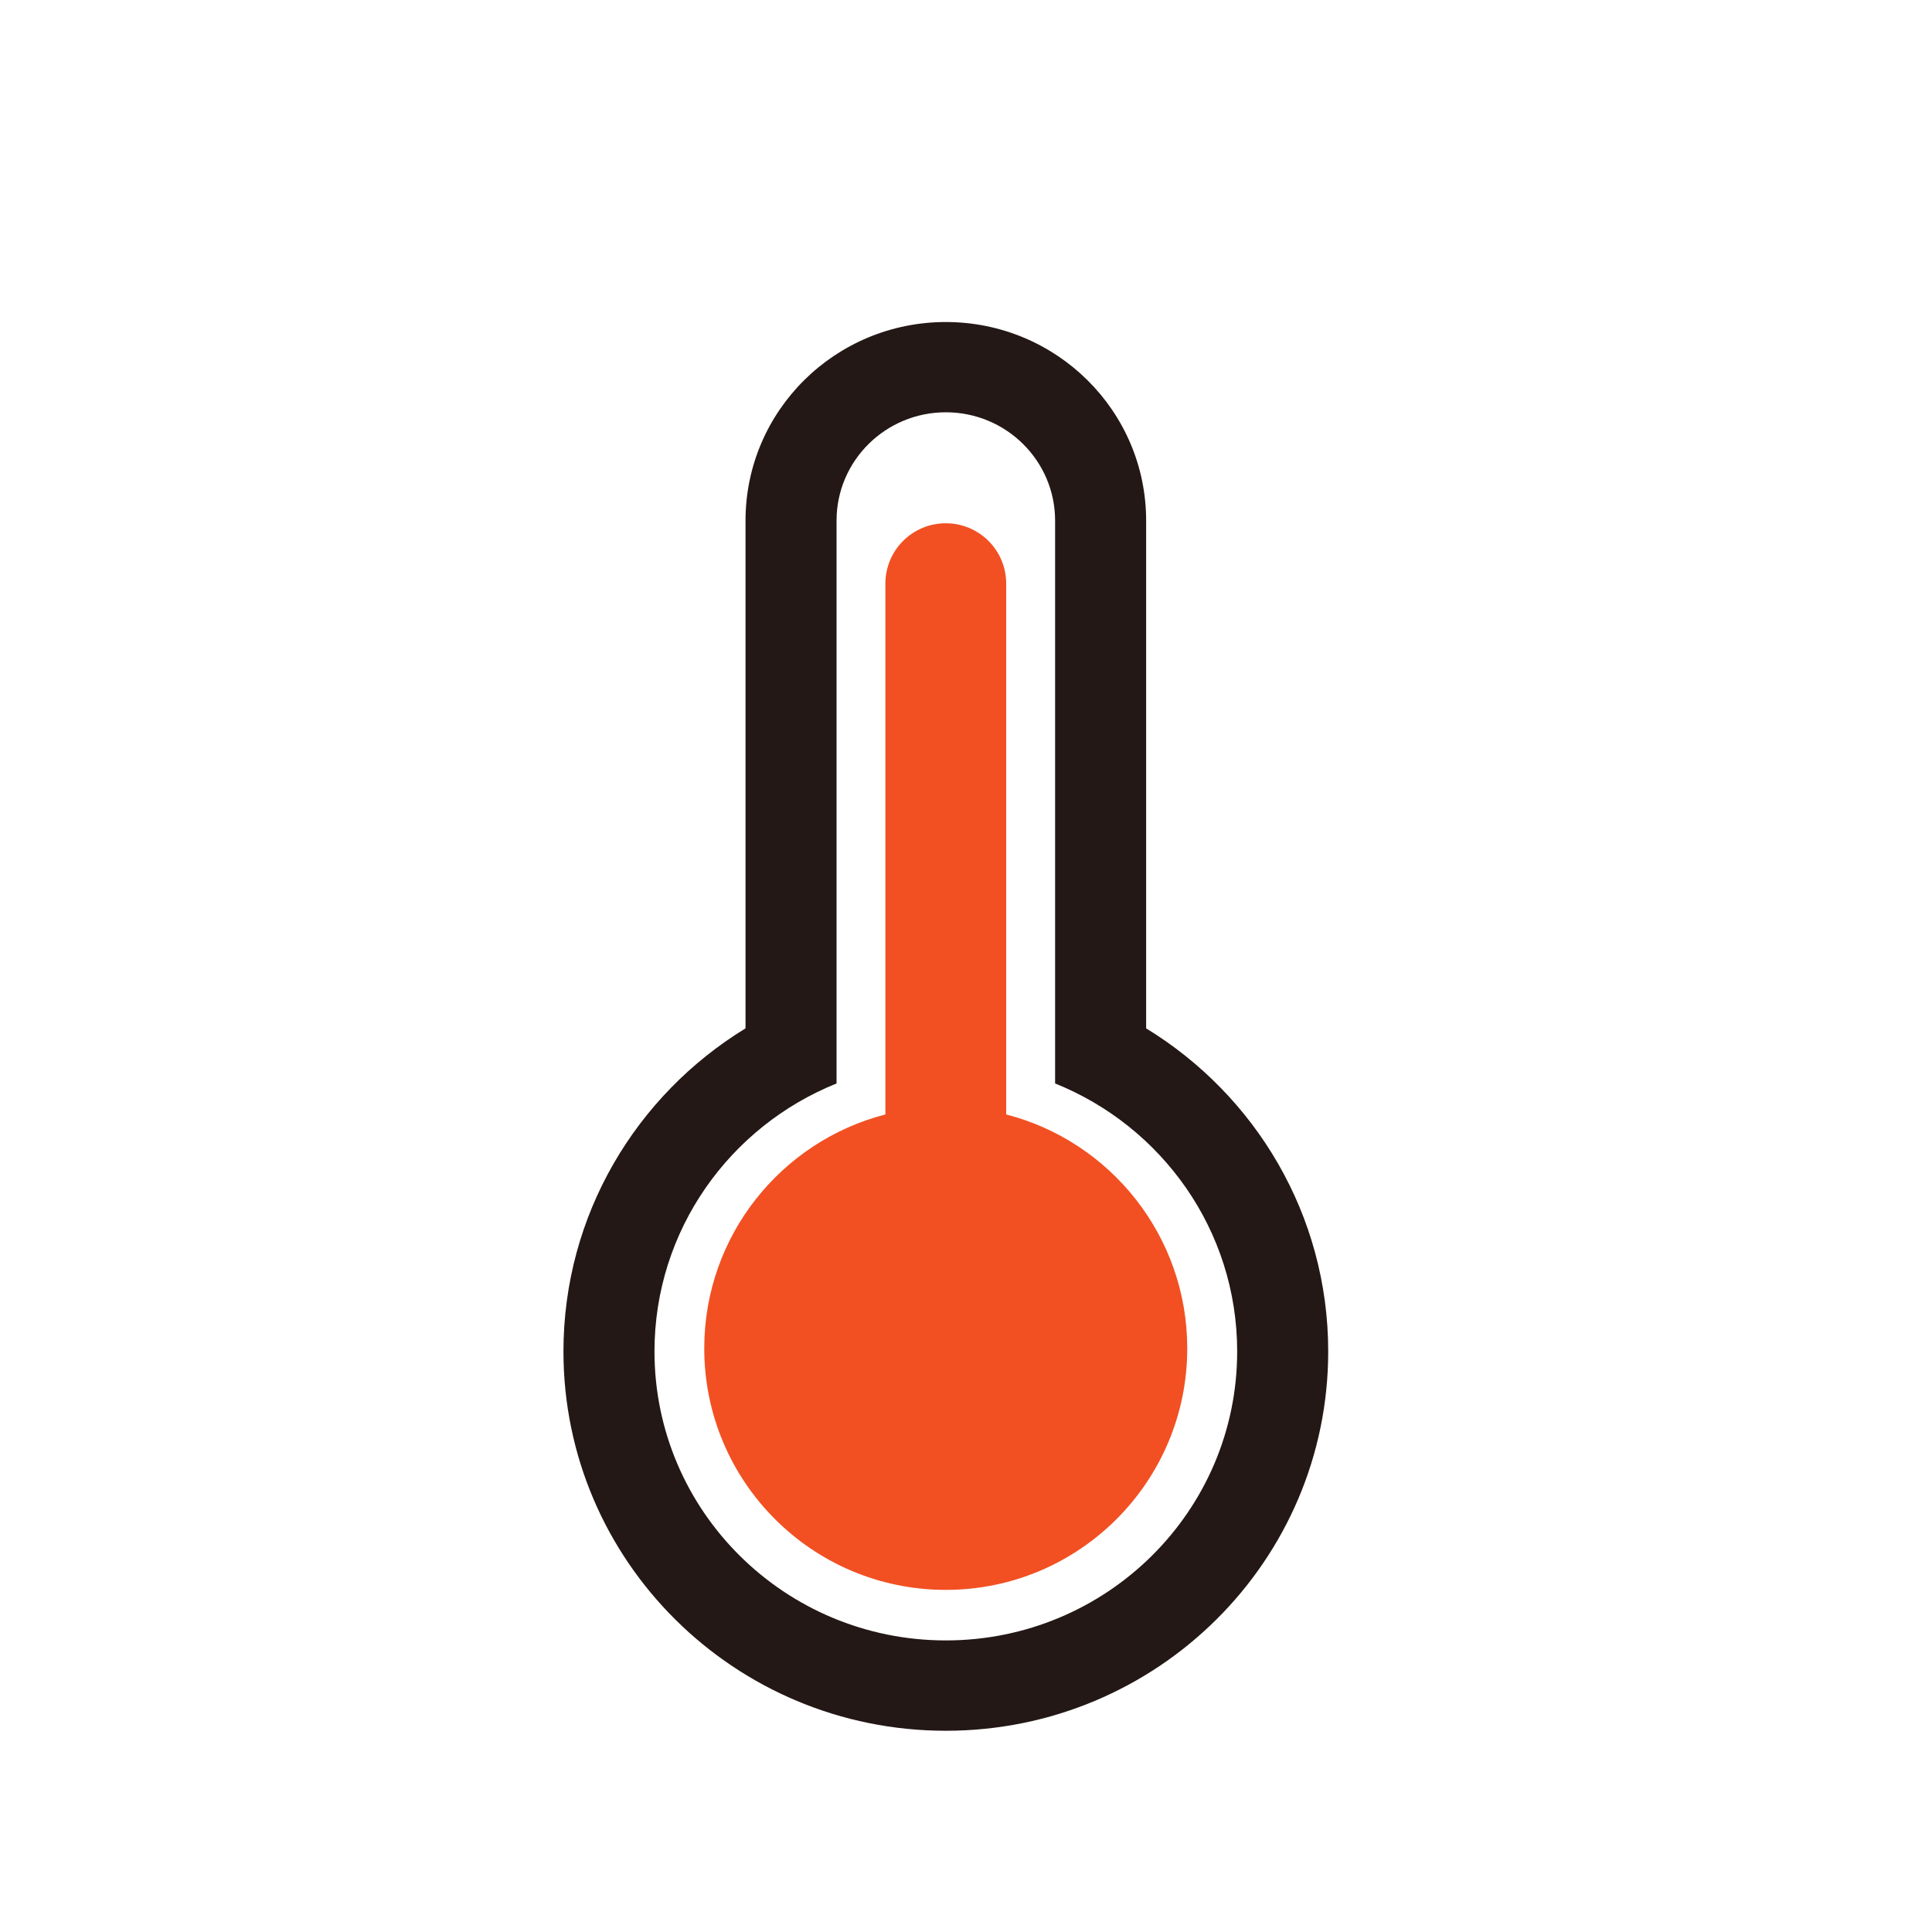 <svg width="25" height="25" viewBox="0 0 25 25" fill="none" xmlns="http://www.w3.org/2000/svg">
<path fill-rule="evenodd" clip-rule="evenodd" d="M12.239 4.167C13.67 4.167 14.831 5.317 14.831 6.737V13.307C16.243 14.17 17.187 15.719 17.187 17.488C17.187 20.198 14.972 22.396 12.239 22.396C9.506 22.396 7.291 20.198 7.291 17.488C7.291 15.719 8.235 14.17 9.647 13.307V6.737C9.647 5.317 10.807 4.167 12.239 4.167ZM10.825 14.02C9.444 14.575 8.469 15.918 8.469 17.488C8.469 19.553 10.157 21.227 12.239 21.227C14.321 21.227 16.009 19.553 16.009 17.488C16.009 15.918 15.034 14.575 13.653 14.02V6.737C13.653 5.963 13.02 5.335 12.239 5.335C11.458 5.335 10.825 5.963 10.825 6.737V14.02Z" fill="#231815"/>
<path fill-rule="evenodd" clip-rule="evenodd" d="M12.238 6.771C12.67 6.771 13.02 7.12 13.02 7.552V14.421C14.367 14.768 15.363 15.992 15.363 17.448C15.363 19.174 13.964 20.573 12.238 20.573C10.512 20.573 9.113 19.174 9.113 17.448C9.113 15.991 10.109 14.768 11.457 14.421V7.552C11.457 7.12 11.807 6.771 12.238 6.771Z" fill="#F25022"/>
</svg>
